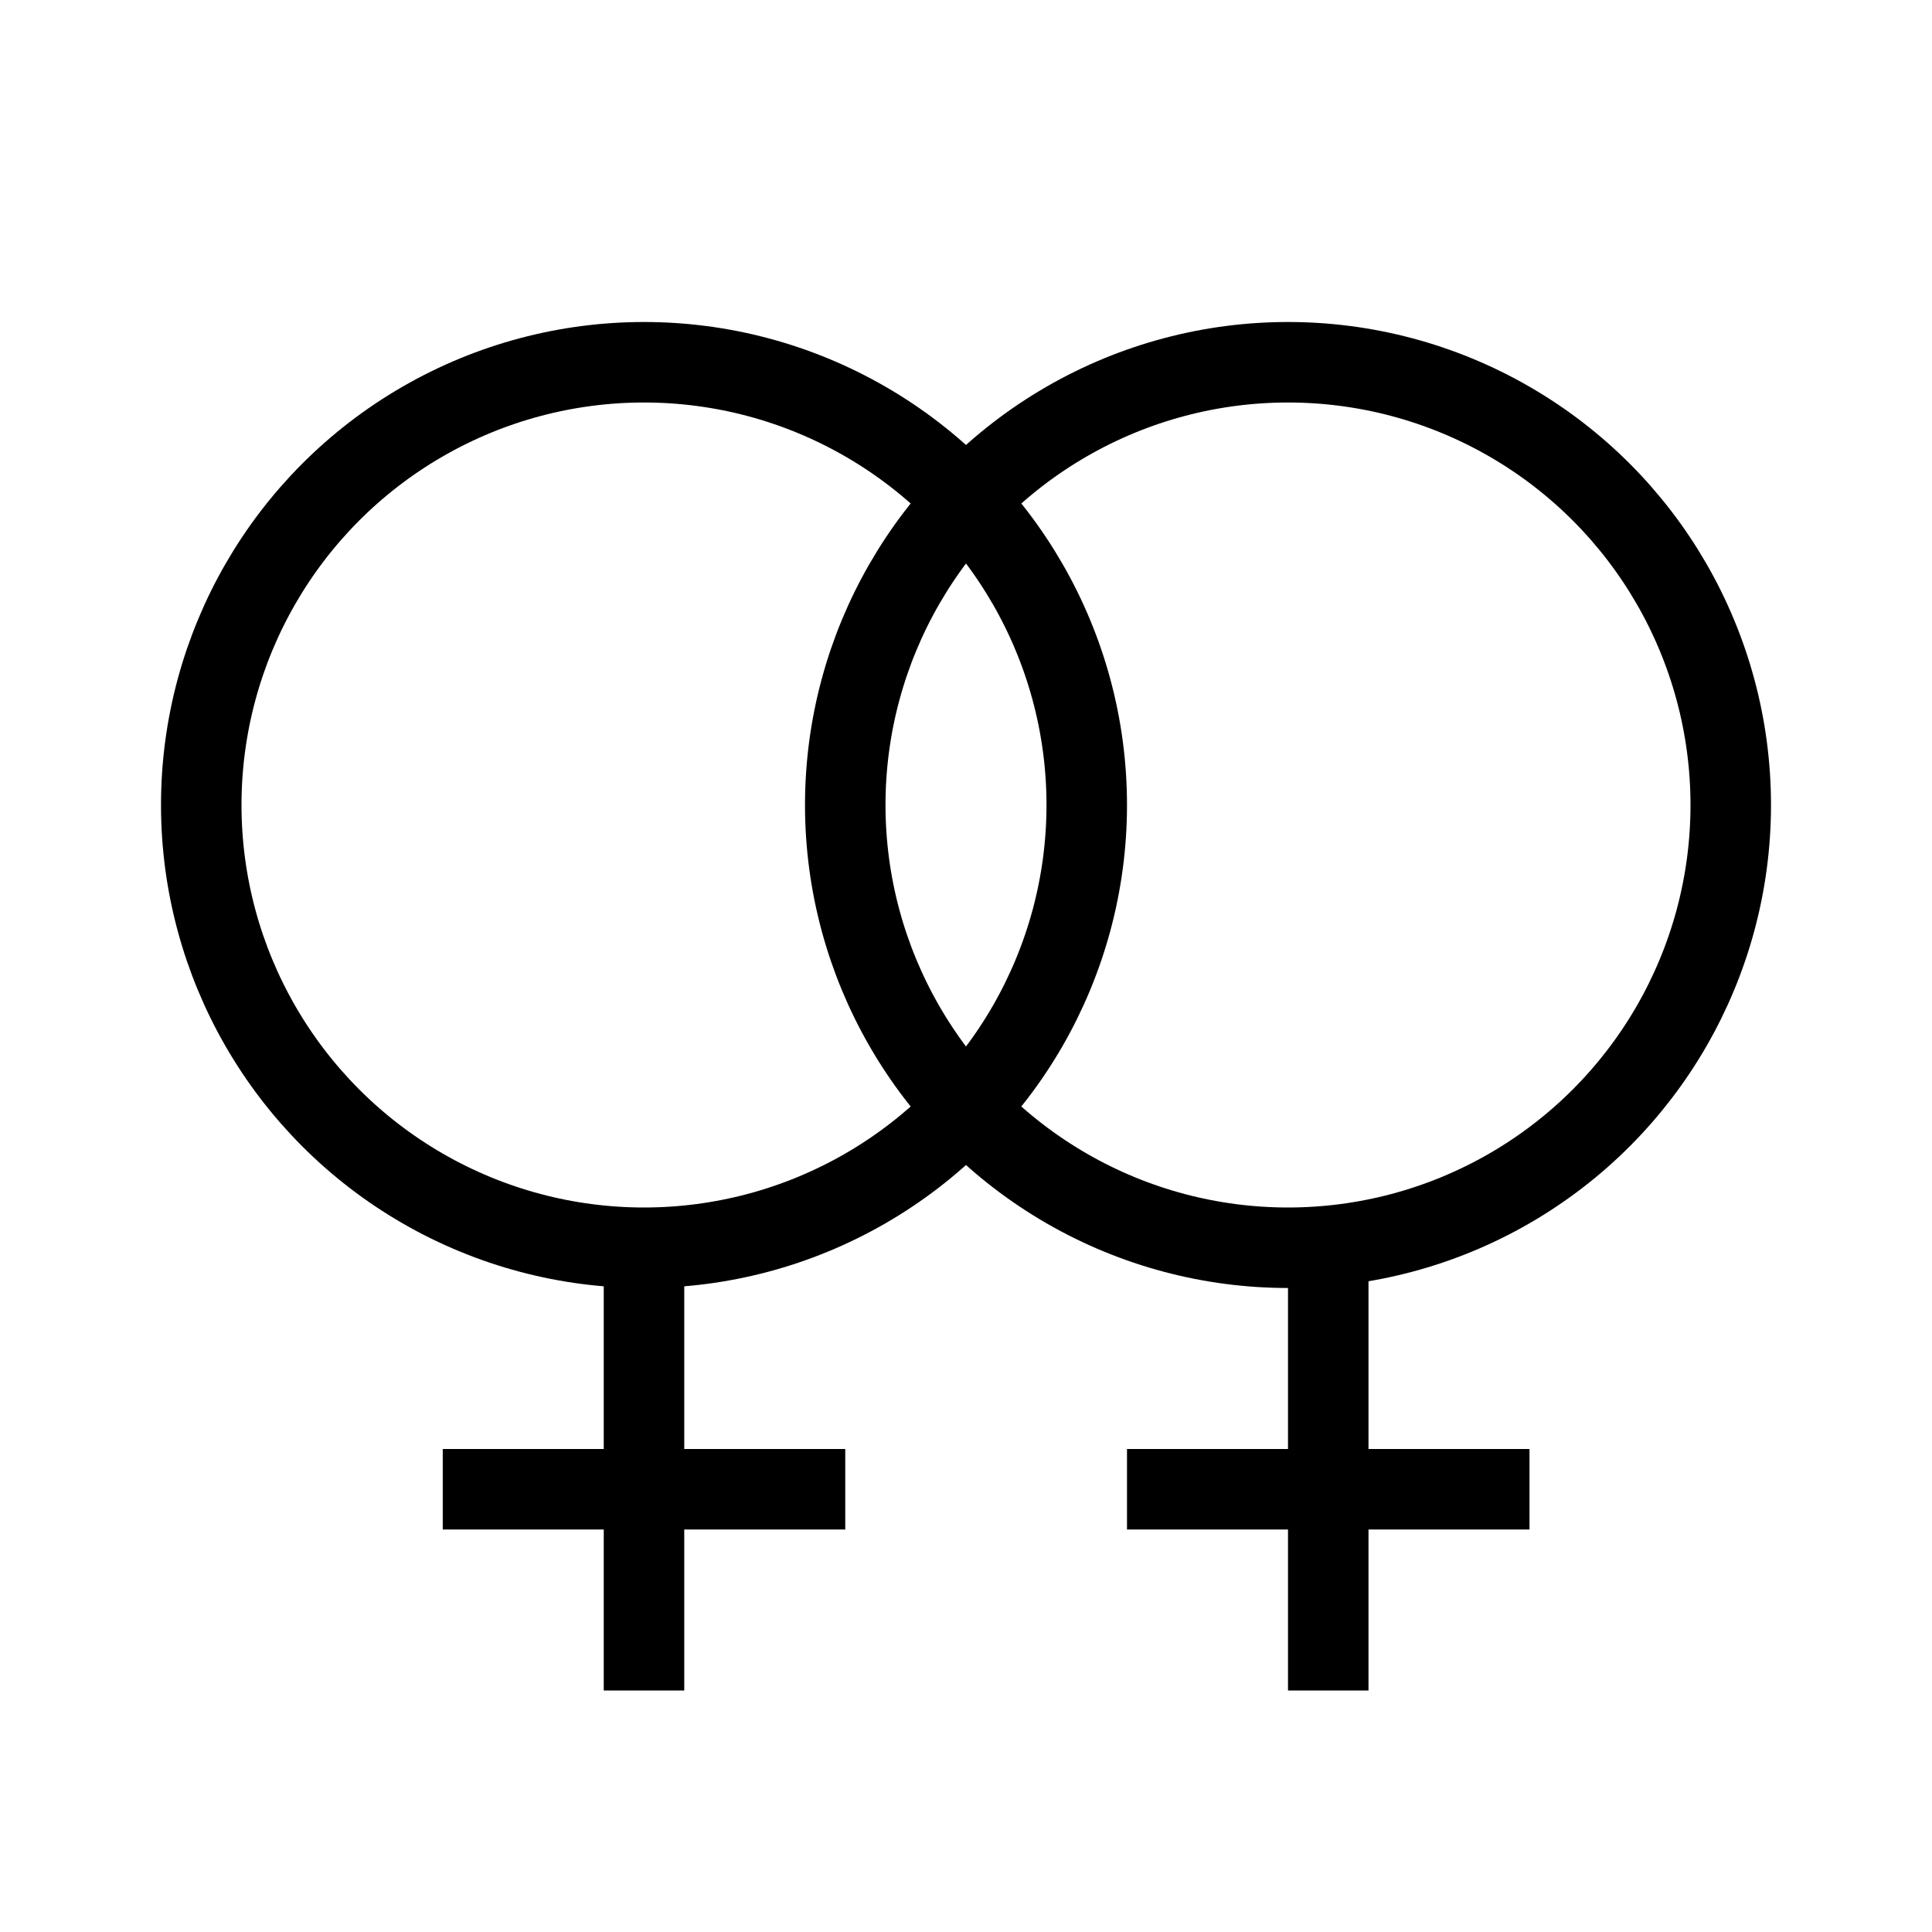 <svg xmlns="http://www.w3.org/2000/svg" viewBox="0 0 24 24"><line x1="8" y1="15.5" x2="8" y2="21" fill="none" stroke="#000"/><line x1="10.5" y1="18.5" x2="5.5" y2="18.5" fill="none" stroke="#000"/><line x1="16.5" y1="15.5" x2="16.5" y2="21" fill="none" stroke="#000"/><line x1="19" y1="18.5" x2="14" y2="18.5" fill="none" stroke="#000"/><circle cx="8" cy="10" r="5.5" fill="none" stroke="#000"/><circle cx="16" cy="10" r="5.5" fill="none" stroke="#000"/></svg>